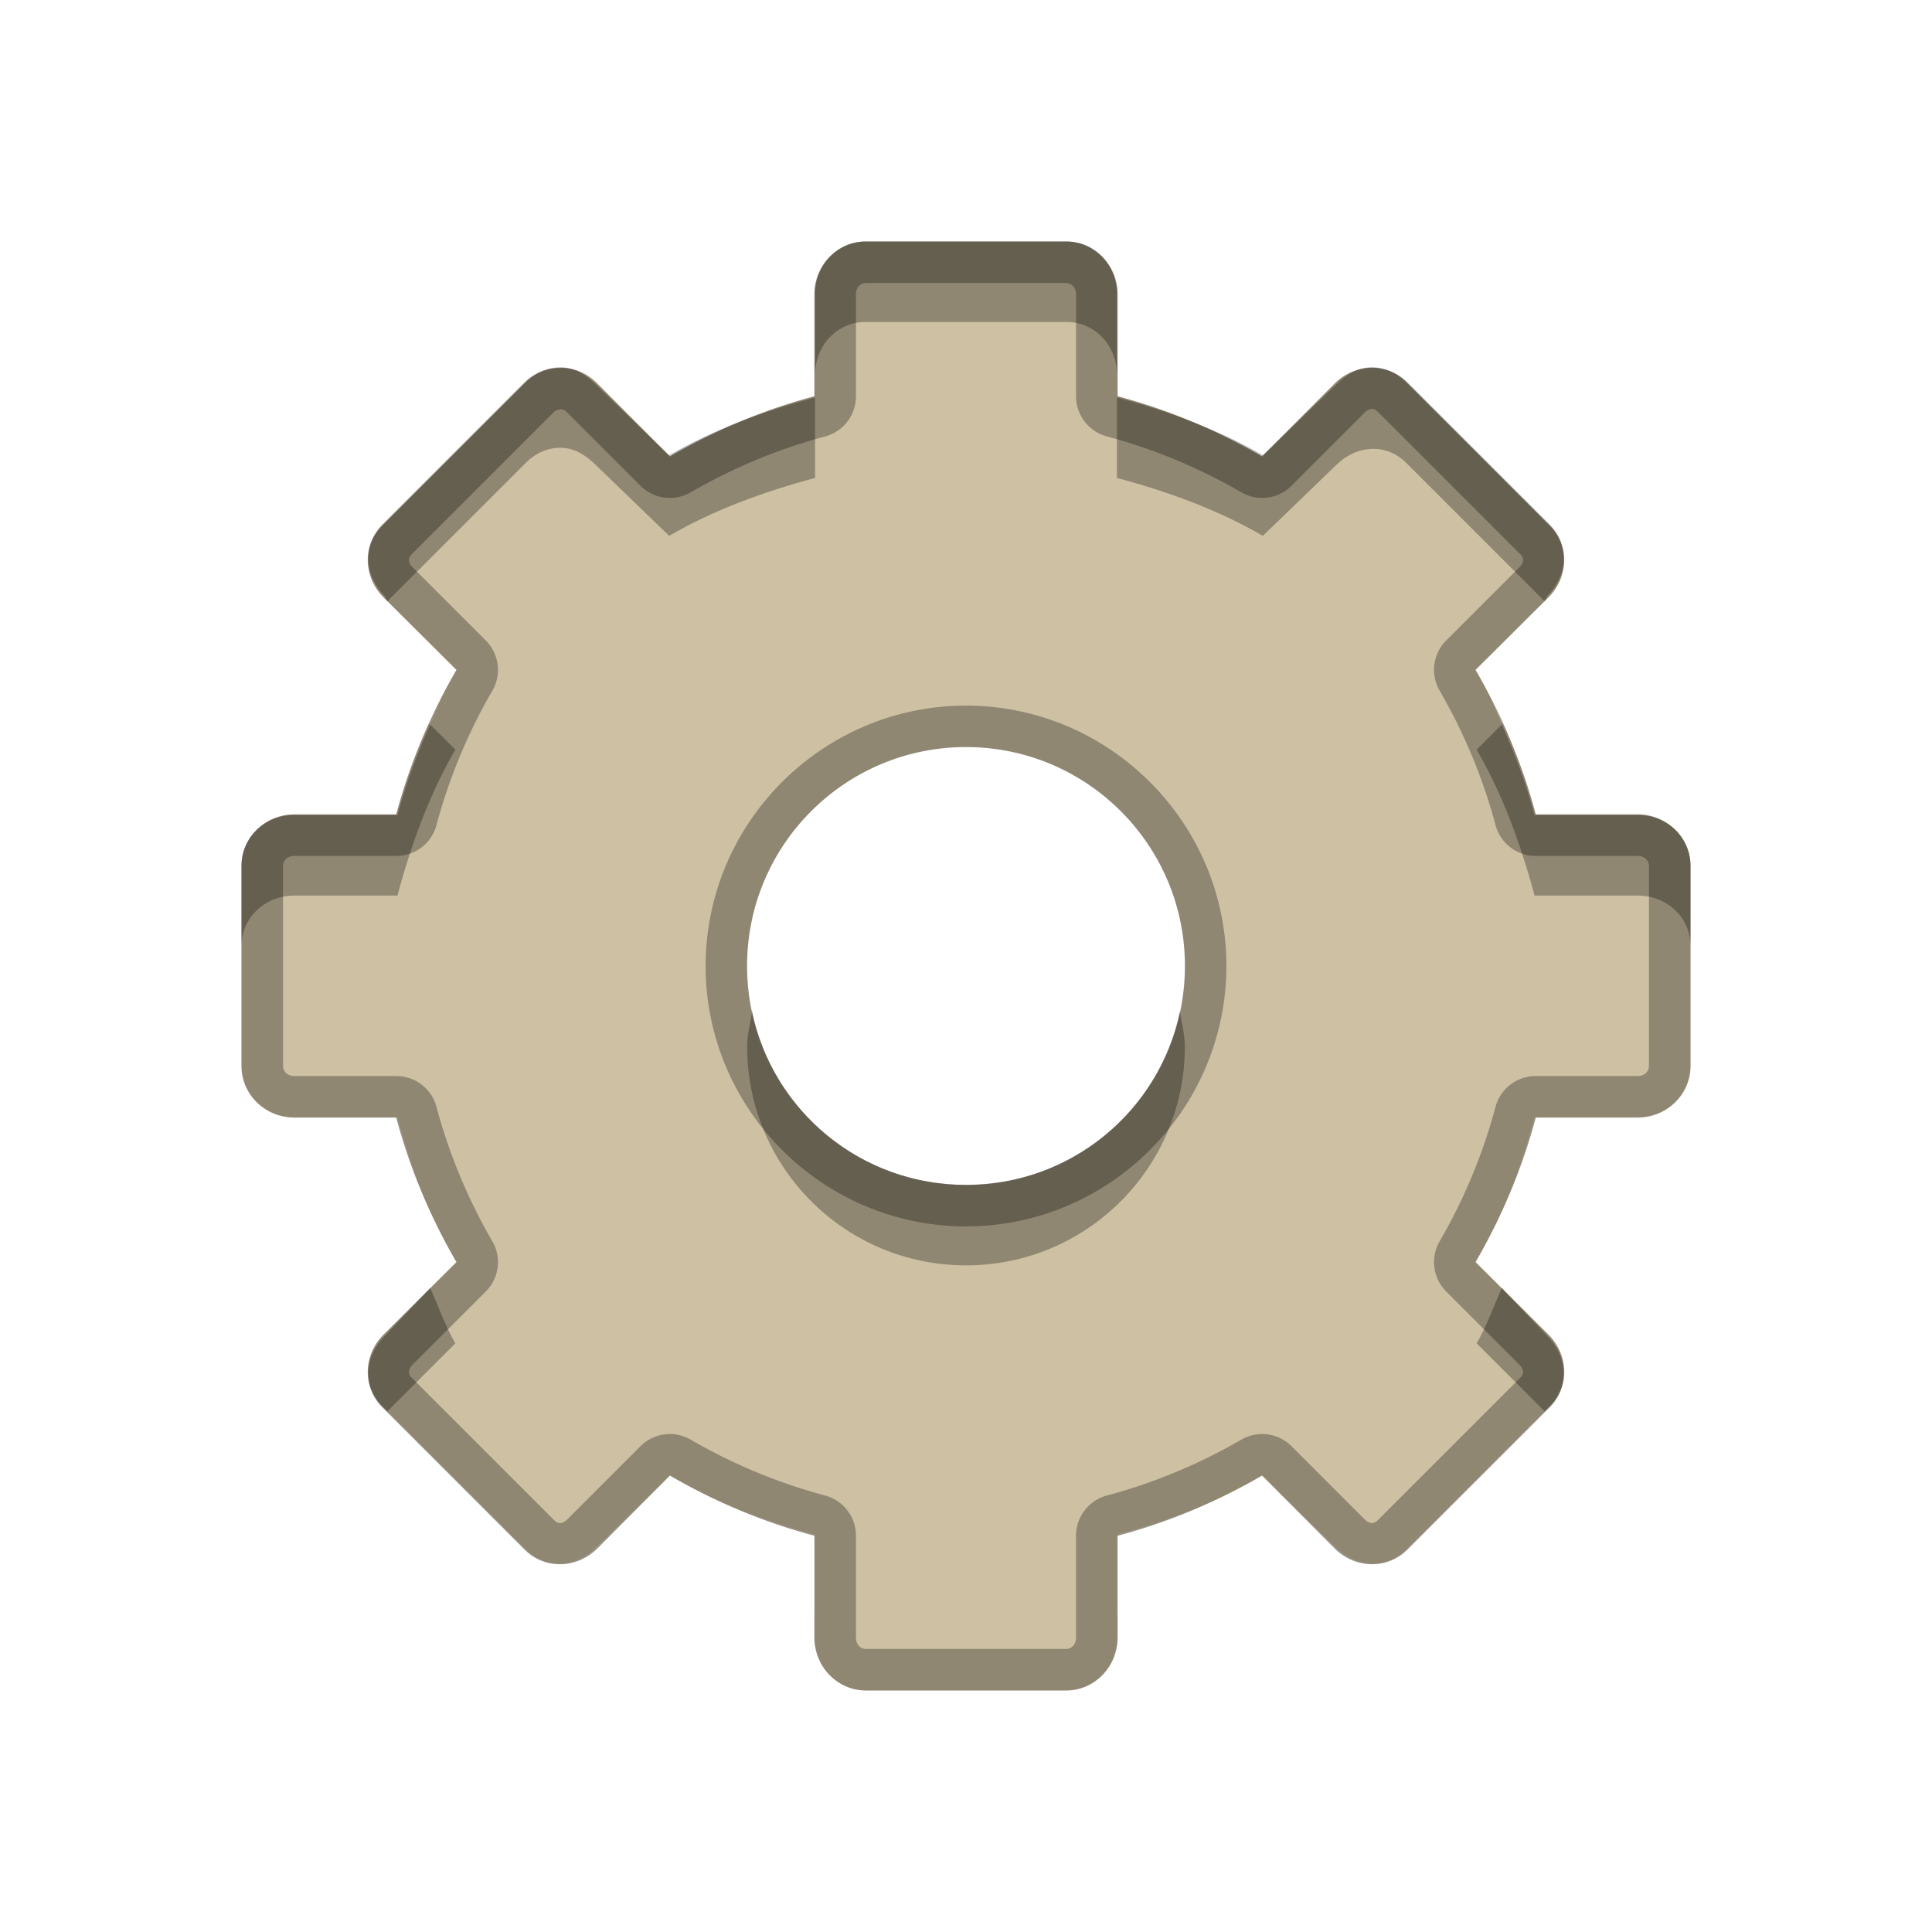 <?xml version="1.0" encoding="UTF-8" standalone="no"?>
<!-- Created with Inkscape (http://www.inkscape.org/) -->

<svg
   xmlns:dc="http://purl.org/dc/elements/1.1/"
   xmlns:cc="http://creativecommons.org/ns#"
   xmlns:rdf="http://www.w3.org/1999/02/22-rdf-syntax-ns#"
   xmlns:svg="http://www.w3.org/2000/svg"
   xmlns="http://www.w3.org/2000/svg"
   xmlns:xlink="http://www.w3.org/1999/xlink"
   xmlns:sodipodi="http://sodipodi.sourceforge.net/DTD/sodipodi-0.dtd"
   xmlns:inkscape="http://www.inkscape.org/namespaces/inkscape"
   version="1.0"
   width="96"
   height="96"
   id="svg2"
   style="display:inline"
   inkscape:version="0.48.5 r10040"
   sodipodi:docname="emblem-system.svg">
  <sodipodi:namedview
     pagecolor="#ffffff"
     bordercolor="#666666"
     borderopacity="1"
     objecttolerance="10"
     gridtolerance="10"
     guidetolerance="10"
     inkscape:pageopacity="0"
     inkscape:pageshadow="2"
     inkscape:window-width="800"
     inkscape:window-height="480"
     id="namedview20"
     showgrid="false"
     inkscape:zoom="2.4583333"
     inkscape:cx="48"
     inkscape:cy="48"
     inkscape:window-x="0"
     inkscape:window-y="27"
     inkscape:window-maximized="0"
     inkscape:current-layer="layer1" />
  <defs
     id="defs4">
    <linearGradient
       x1="20.759"
       y1="1"
       x2="20.759"
       y2="45.017"
       id="linearGradient4427"
       xlink:href="#linearGradient3904"
       gradientUnits="userSpaceOnUse"
       gradientTransform="matrix(1.674,0,0,1.674,7.814,-64.511)" />
    <clipPath
       id="clipPath3709">
      <path
         d="m -100,-74 0,96 96,0 0,-96 -96,0 z m 43.031,12 9.938,0 c 1.417,0 2.562,1.184 2.562,2.625 l 0,5.062 c 2.533,0.675 4.973,1.712 7.188,3 l 3.594,-3.625 c 1.019,-1.019 2.623,-1.064 3.625,-0.062 L -23,-47.938 c 1.002,1.002 0.956,2.606 -0.062,3.625 l -3.625,3.594 c 1.288,2.215 2.325,4.654 3,7.188 l 5.062,0 c 1.441,0 2.625,1.146 2.625,2.562 l 0,9.938 c 0,1.417 -1.184,2.563 -2.625,2.562 l -5.062,0 c -0.675,2.533 -1.712,4.973 -3,7.188 l 3.625,3.594 c 1.019,1.019 1.064,2.623 0.062,3.625 L -30.062,3 c -1.002,1.002 -2.606,0.956 -3.625,-0.062 l -3.594,-3.625 c -2.215,1.288 -4.654,2.325 -7.188,3 l 0,5.062 c 0,1.441 -1.146,2.625 -2.562,2.625 l -9.938,0 c -1.417,0 -2.562,-1.184 -2.562,-2.625 l 0,-5.062 c -2.533,-0.675 -4.973,-1.712 -7.188,-3 l -3.594,3.625 C -71.331,3.956 -72.936,4.002 -73.938,3 L -81,-4.062 c -1.002,-1.002 -0.956,-2.606 0.062,-3.625 l 3.625,-3.594 c -1.288,-2.215 -2.325,-4.654 -3,-7.188 l -5.062,0 c -1.441,0 -2.625,-1.146 -2.625,-2.562 l 0,-9.938 c 0,-1.417 1.184,-2.562 2.625,-2.562 l 5.062,0 c 0.675,-2.533 1.712,-4.973 3,-7.188 l -3.625,-3.594 c -1.019,-1.019 -1.064,-2.623 -0.062,-3.625 L -73.938,-55 c 0.501,-0.501 1.184,-0.724 1.844,-0.719 0.659,0.006 1.272,0.272 1.781,0.781 l 3.594,3.625 c 2.215,-1.288 4.654,-2.325 7.188,-3 l 0,-5.062 c 0,-1.441 1.146,-2.625 2.562,-2.625 z M -52,-36.875 c -6.008,0 -10.875,4.867 -10.875,10.875 0,6.008 4.867,10.875 10.875,10.875 6.008,0 10.875,-4.867 10.875,-10.875 0,-6.008 -4.867,-10.875 -10.875,-10.875 z"
         inkscape:connector-curvature="0"
         id="path3711"
         style="opacity:0.3;color:#000000;fill:#ff0000;fill-opacity:1;fill-rule:nonzero;stroke:none;stroke-width:4;marker:none;visibility:visible;display:inline;overflow:visible;enable-background:accumulate" />
    </clipPath>
    <filter
       color-interpolation-filters="sRGB"
       id="filter3713">
      <feGaussianBlur
         id="feGaussianBlur3715"
         stdDeviation="1.08" />
    </filter>
    <linearGradient
       x1="11"
       y1="3.937"
       x2="11"
       y2="18.083"
       id="linearGradient3904"
       gradientUnits="userSpaceOnUse">
      <stop
         id="stop3906"
         style="stop-color:#cdc0a3;stop-opacity:1;"
         offset="0" />
      <stop
         id="stop3908"
         style="stop-color:#cdc0a3;stop-opacity:1;"
         offset="1" />
    </linearGradient>
  </defs>
  <g
     transform="translate(0,74)"
     id="layer1"
     style="display:inline">
    <path
       d="m -56.971,-62 c -1.417,0 -2.564,1.175 -2.564,2.616 l 0,5.076 c -2.533,0.675 -4.954,1.694 -7.169,2.983 l -3.61,-3.61 c -0.509,-0.509 -1.12,-0.779 -1.779,-0.785 -0.659,-0.006 -1.33,0.232 -1.831,0.733 l -7.064,7.064 c -1.002,1.002 -0.967,2.592 0.052,3.61 l 3.61,3.61 c -1.288,2.215 -2.308,4.635 -2.983,7.169 l -5.076,0 c -1.441,0 -2.616,1.147 -2.616,2.564 l 0,9.942 c 0,1.417 1.175,2.564 2.616,2.564 l 5.076,0 c 0.675,2.533 1.694,4.954 2.983,7.169 l -3.61,3.61 c -1.019,1.019 -1.054,2.609 -0.052,3.61 l 7.064,7.064 c 1.002,1.002 2.592,0.967 3.61,-0.052 l 3.61,-3.61 c 2.215,1.288 4.635,2.308 7.169,2.983 l 0,5.076 c 0,1.441 1.147,2.616 2.564,2.616 l 9.942,0 c 1.417,0 2.564,-1.175 2.564,-2.616 l 0,-5.076 c 2.533,-0.675 4.954,-1.694 7.169,-2.983 l 3.61,3.61 c 1.019,1.019 2.609,1.054 3.61,0.052 l 7.064,-7.064 c 1.002,-1.002 0.967,-2.592 -0.052,-3.61 l -3.61,-3.61 c 1.288,-2.215 2.308,-4.635 2.983,-7.169 l 5.076,0 C -17.175,-18.465 -16,-19.612 -16,-21.029 l 0,-9.942 c 0,-1.417 -1.175,-2.564 -2.616,-2.564 l -5.076,0 c -0.675,-2.533 -1.694,-4.954 -2.983,-7.169 l 3.61,-3.61 c 1.019,-1.019 1.054,-2.609 0.052,-3.61 l -7.064,-7.064 c -1.002,-1.002 -2.592,-0.967 -3.61,0.052 l -3.61,3.61 c -2.215,-1.288 -4.635,-2.308 -7.169,-2.983 l 0,-5.076 c 0,-1.441 -1.147,-2.616 -2.564,-2.616 l -9.942,0 z m 4.971,25.116 c 6.008,0 10.884,4.876 10.884,10.884 0,6.008 -4.876,10.884 -10.884,10.884 -6.008,0 -10.884,-4.876 -10.884,-10.884 0,-6.008 4.876,-10.884 10.884,-10.884 z"
       inkscape:connector-curvature="0"
       transform="translate(100,0)"
       clip-path="url(#clipPath3709)"
       id="path3700"
       style="opacity:0.2;fill:none;stroke:#ffffff;stroke-width:4;stroke-miterlimit:4;stroke-dasharray:none;marker:none;visibility:visible;display:block;overflow:visible;filter:url(#filter3713);enable-background:accumulate" />
    <path
       d="m 43.029,-62 c -1.417,0 -2.564,1.175 -2.564,2.616 l 0,5.076 c -2.533,0.675 -4.954,1.694 -7.169,2.983 l -3.61,-3.61 c -0.509,-0.509 -1.12,-0.779 -1.779,-0.785 -0.659,-0.006 -1.33,0.232 -1.831,0.733 l -7.064,7.064 c -1.002,1.002 -0.967,2.592 0.052,3.61 l 3.61,3.61 c -1.288,2.215 -2.308,4.635 -2.983,7.169 l -5.076,0 c -1.441,0 -2.616,1.147 -2.616,2.564 l 0,9.942 c 0,1.417 1.175,2.564 2.616,2.564 l 5.076,0 c 0.675,2.533 1.694,4.954 2.983,7.169 l -3.61,3.61 c -1.019,1.019 -1.054,2.609 -0.052,3.61 l 7.064,7.064 c 1.002,1.002 2.592,0.967 3.61,-0.052 l 3.61,-3.61 C 35.511,0.614 37.932,1.633 40.465,2.308 l 0,5.076 c 0,1.441 1.147,2.616 2.564,2.616 l 9.942,0 c 1.417,0 2.564,-1.175 2.564,-2.616 l 0,-5.076 c 2.533,-0.675 4.954,-1.694 7.169,-2.983 l 3.61,3.61 c 1.019,1.019 2.609,1.054 3.61,0.052 l 7.064,-7.064 c 1.002,-1.002 0.967,-2.592 -0.052,-3.61 l -3.61,-3.61 c 1.288,-2.215 2.308,-4.635 2.983,-7.169 l 5.076,0 C 82.825,-18.465 84,-19.612 84,-21.029 l 0,-9.942 c 0,-1.417 -1.175,-2.564 -2.616,-2.564 l -5.076,0 c -0.675,-2.533 -1.694,-4.954 -2.983,-7.169 l 3.61,-3.61 c 1.019,-1.019 1.054,-2.609 0.052,-3.61 l -7.064,-7.064 c -1.002,-1.002 -2.592,-0.967 -3.61,0.052 l -3.61,3.61 c -2.215,-1.288 -4.635,-2.308 -7.169,-2.983 l 0,-5.076 c 0,-1.441 -1.147,-2.616 -2.564,-2.616 l -9.942,0 z m 4.971,25.116 c 6.008,0 10.884,4.876 10.884,10.884 0,6.008 -4.876,10.884 -10.884,10.884 -6.008,0 -10.884,-4.876 -10.884,-10.884 0,-6.008 4.876,-10.884 10.884,-10.884 z"
       inkscape:connector-curvature="0"
       id="rect3267"
       style="fill:url(#linearGradient4427);fill-opacity:1;fill-rule:nonzero;stroke:none;stroke-width:1;marker:none;visibility:visible;display:block;overflow:visible;enable-background:accumulate" />
    <path
       d="m 43,-62 c -1.417,0 -2.5,1.184 -2.5,2.625 l 0,4 c 0,-1.441 1.083,-2.625 2.5,-2.625 l 10,0 c 1.417,0 2.5,1.184 2.5,2.625 l 0,-4 c 0,-1.441 -1.083,-2.625 -2.5,-2.625 l -10,0 z m -15.125,6.25 c -0.659,-0.006 -1.249,0.249 -1.75,0.75 l -7.125,7.125 c -1.002,1.002 -0.894,2.481 0.125,3.5 l 0.125,0.25 6.875,-6.875 c 0.501,-0.501 1.091,-0.756 1.75,-0.75 0.659,0.006 1.241,0.366 1.75,0.875 l 3.625,3.5 c 2.215,-1.288 4.717,-2.2 7.25,-2.875 l 0,-4 c -2.533,0.675 -5.035,1.587 -7.25,2.875 l -3.625,-3.5 c -0.509,-0.509 -1.091,-0.869 -1.75,-0.875 z m 40.25,0 c -0.65,0.011 -1.241,0.366 -1.75,0.875 l -3.625,3.5 c -2.215,-1.288 -4.717,-2.2 -7.25,-2.875 l 0,4 c 2.533,0.675 5.035,1.587 7.25,2.875 l 3.625,-3.5 c 1.019,-1.019 2.498,-1.127 3.5,-0.125 l 6.875,6.875 0.125,-0.25 c 1.019,-1.019 1.127,-2.498 0.125,-3.5 l -7.125,-7.125 c -0.501,-0.501 -1.1,-0.761 -1.75,-0.75 z m -46.75,17.75 c -0.649,1.437 -1.214,2.958 -1.625,4.5 l -5.125,0 c -1.441,0 -2.625,1.083 -2.625,2.5 l 0,4 c 0,-1.417 1.184,-2.5 2.625,-2.5 l 5.125,0 c 0.675,-2.533 1.587,-5.035 2.875,-7.25 l -1.25,-1.25 z m 53.25,0 -1.25,1.25 c 1.288,2.215 2.2,4.717 2.875,7.25 l 5.125,0 c 1.441,0 2.625,1.083 2.625,2.5 l 0,-4 c 0,-1.417 -1.184,-2.5 -2.625,-2.5 l -5.125,0 c -0.411,-1.542 -0.976,-3.063 -1.625,-4.5 z M 37.375,-23.75 c -0.089,0.561 -0.25,1.164 -0.25,1.75 0,6.008 4.867,10.875 10.875,10.875 6.008,0 10.875,-4.867 10.875,-10.875 0,-0.586 -0.161,-1.189 -0.25,-1.75 -1.015,4.958 -5.368,8.625 -10.625,8.625 -5.257,0 -9.61,-3.667 -10.625,-8.625 z m -16,13.75 -2.25,2.375 c -1.019,1.019 -1.127,2.498 -0.125,3.5 l 0.25,0.25 3.375,-3.375 c -0.504,-0.867 -0.833,-1.826 -1.25,-2.75 z M 74.625,-10 c -0.417,0.924 -0.746,1.883 -1.25,2.75 l 3.375,3.375 0.25,-0.25 c 1.002,-1.002 0.894,-2.481 -0.125,-3.5 L 74.625,-10 z"
       inkscape:connector-curvature="0"
       id="path4379"
       style="opacity:0.3;fill:#000000;fill-opacity:1;fill-rule:nonzero;stroke:none;stroke-width:1;marker:none;visibility:visible;display:block;overflow:visible;enable-background:accumulate" />
    <path
       d="m 19.25,-44.125 -0.25,0.25 c -1.002,1.002 -0.894,2.481 0.125,3.5 l 2.25,2.375 c 0.417,-0.924 0.746,-1.883 1.25,-2.75 l -3.375,-3.375 z m 57.5,0 -3.375,3.375 c 0.504,0.867 0.833,1.826 1.25,2.75 l 2.25,-2.375 c 1.019,-1.019 1.127,-2.498 0.125,-3.5 l -0.25,-0.25 z m -28.75,7.25 c -6.008,0 -10.875,4.867 -10.875,10.875 0,0.586 0.161,1.189 0.25,1.75 1.015,-4.958 5.368,-8.625 10.625,-8.625 5.257,0 9.61,3.667 10.625,8.625 0.089,-0.561 0.25,-1.164 0.25,-1.75 0,-6.008 -4.867,-10.875 -10.875,-10.875 z M 12,-21 l 0,4 c 0,1.417 1.184,2.5 2.625,2.5 l 5.125,0 c 0.411,1.542 0.976,3.063 1.625,4.5 l 1.25,-1.25 c -1.288,-2.215 -2.2,-4.717 -2.875,-7.25 l -5.125,0 c -1.441,0 -2.625,-1.083 -2.625,-2.5 z M 84,-21 c 0,1.417 -1.184,2.5 -2.625,2.5 l -5.125,0 c -0.675,2.533 -1.587,5.035 -2.875,7.25 l 1.25,1.25 c 0.649,-1.437 1.214,-2.958 1.625,-4.5 l 5.125,0 C 82.816,-14.5 84,-15.583 84,-17 l 0,-4 z m -64.75,17.125 -0.125,0.25 c -1.019,1.019 -1.127,2.498 -0.125,3.5 l 7.125,7.125 c 1.002,1.002 2.481,0.894 3.5,-0.125 l 3.625,-3.5 C 35.465,4.663 37.967,5.575 40.5,6.25 l 0,-4 C 37.967,1.575 35.465,0.663 33.25,-0.625 l -3.625,3.5 c -1.019,1.019 -2.498,1.127 -3.5,0.125 l -6.875,-6.875 z M 76.75,-3.875 69.875,3 c -1.002,1.002 -2.481,0.894 -3.5,-0.125 l -3.625,-3.5 C 60.535,0.663 58.033,1.575 55.5,2.25 l 0,4 c 2.533,-0.675 5.035,-1.587 7.25,-2.875 l 3.625,3.5 c 1.019,1.019 2.498,1.127 3.5,0.125 L 77,-0.125 c 1.002,-1.002 0.894,-2.481 -0.125,-3.5 l -0.125,-0.25 z m -36.25,11.25 0,4 C 40.5,12.816 41.583,14 43,14 l 10,0 c 1.417,0 2.5,-1.184 2.5,-2.625 l 0,-4 C 55.5,8.816 54.417,10 53,10 L 43,10 C 41.583,10 40.5,8.816 40.5,7.375 z"
       inkscape:connector-curvature="0"
       id="path4388"
       style="opacity:0.3;fill:#ffffff;fill-opacity:1;fill-rule:nonzero;stroke:none;stroke-width:1;marker:none;visibility:visible;display:block;overflow:visible;enable-background:accumulate" />
    <rect
       width="96"
       height="96"
       x="-100"
       y="-74"
       id="rect3698"
       style="opacity:0.3;color:#000000;fill:#ff0000;fill-opacity:1;fill-rule:nonzero;stroke:none;stroke-width:4;marker:none;visibility:visible;display:inline;overflow:visible;enable-background:accumulate" />
    <path
       d="m 43.031,12 c -1.417,0 -2.562,1.184 -2.562,2.625 l 0,5.062 c -2.533,0.675 -4.973,1.712 -7.188,3 L 29.688,19.062 C 29.178,18.553 28.566,18.287 27.906,18.281 27.247,18.276 26.563,18.499 26.062,19 L 19,26.062 c -1.002,1.002 -0.956,2.606 0.062,3.625 l 3.625,3.594 c -1.288,2.215 -2.325,4.654 -3,7.188 l -5.062,0 c -1.441,0 -2.625,1.146 -2.625,2.562 l 0,9.938 c 0,1.417 1.184,2.562 2.625,2.562 l 5.062,0 c 0.675,2.533 1.712,4.973 3,7.188 l -3.625,3.594 C 18.044,67.331 17.998,68.936 19,69.938 L 26.062,77 c 1.002,1.002 2.606,0.956 3.625,-0.062 l 3.594,-3.625 c 2.215,1.288 4.654,2.325 7.188,3 l 0,5.062 c 0,1.441 1.146,2.625 2.562,2.625 l 9.938,0 c 1.417,0 2.562,-1.184 2.562,-2.625 l 0,-5.062 c 2.533,-0.675 4.973,-1.712 7.188,-3 l 3.594,3.625 c 1.019,1.019 2.623,1.064 3.625,0.062 L 77,69.938 c 1.002,-1.002 0.956,-2.606 -0.062,-3.625 l -3.625,-3.594 c 1.288,-2.215 2.325,-4.654 3,-7.188 l 5.062,0 C 82.816,55.531 84,54.386 84,52.969 l 0,-9.938 c 0,-1.417 -1.184,-2.562 -2.625,-2.562 l -5.062,0 c -0.675,-2.533 -1.712,-4.973 -3,-7.188 l 3.625,-3.594 C 77.956,28.669 78.002,27.064 77,26.062 L 69.938,19 c -1.002,-1.002 -2.606,-0.956 -3.625,0.062 l -3.594,3.625 c -2.215,-1.288 -4.654,-2.325 -7.188,-3 l 0,-5.062 c 0,-1.441 -1.146,-2.625 -2.562,-2.625 l -9.938,0 z m 0,2.062 9.938,0 c 0.267,0 0.5,0.215 0.5,0.562 l 0,5.062 a 2.063,2.063 0 0 0 1.531,2 c 2.344,0.624 4.626,1.582 6.688,2.781 a 2.063,2.063 0 0 0 2.5,-0.344 l 3.594,-3.594 c 0.275,-0.275 0.486,-0.264 0.688,-0.062 l 7.062,7.062 c 0.201,0.201 0.212,0.413 -0.062,0.688 L 71.875,31.812 a 2.063,2.063 0 0 0 -0.344,2.5 c 1.199,2.062 2.157,4.344 2.781,6.688 a 2.063,2.063 0 0 0 2,1.531 l 5.062,0 c 0.347,0 0.562,0.233 0.562,0.5 l 0,9.938 c 0,0.267 -0.215,0.5 -0.562,0.5 l -5.062,0 a 2.063,2.063 0 0 0 -2,1.531 c -0.624,2.344 -1.582,4.626 -2.781,6.688 a 2.063,2.063 0 0 0 0.344,2.5 l 3.594,3.594 c 0.275,0.275 0.263,0.487 0.062,0.688 l -7.062,7.062 c -0.201,0.201 -0.413,0.212 -0.688,-0.062 L 64.188,71.875 a 2.063,2.063 0 0 0 -2.5,-0.344 C 59.626,72.73 57.344,73.688 55,74.312 a 2.063,2.063 0 0 0 -1.531,2 l 0,5.062 c 0,0.347 -0.233,0.562 -0.5,0.562 l -9.938,0 c -0.267,0 -0.5,-0.215 -0.5,-0.562 l 0,-5.062 A 2.063,2.063 0 0 0 41,74.312 c -2.344,-0.624 -4.626,-1.582 -6.688,-2.781 a 2.063,2.063 0 0 0 -2.5,0.344 l -3.594,3.594 c -0.275,0.275 -0.486,0.264 -0.688,0.062 l -7.062,-7.062 c -0.201,-0.201 -0.212,-0.413 0.062,-0.688 L 24.125,64.188 a 2.063,2.063 0 0 0 0.344,-2.5 C 23.27,59.626 22.312,57.344 21.688,55 a 2.063,2.063 0 0 0 -2,-1.531 l -5.062,0 c -0.347,0 -0.562,-0.233 -0.562,-0.5 l 0,-9.938 c 0,-0.267 0.215,-0.5 0.562,-0.5 l 5.062,0 a 2.063,2.063 0 0 0 2,-1.531 c 0.624,-2.344 1.582,-4.626 2.781,-6.688 a 2.063,2.063 0 0 0 -0.344,-2.5 l -3.594,-3.594 c -0.275,-0.275 -0.264,-0.486 -0.062,-0.688 l 7.062,-7.062 c 0.054,-0.054 0.163,-0.127 0.344,-0.125 0.115,9.71e-4 0.165,0.009 0.344,0.188 L 31.812,24.125 a 2.063,2.063 0 0 0 2.5,0.344 C 36.374,23.27 38.656,22.312 41,21.688 a 2.063,2.063 0 0 0 1.531,-2 l 0,-5.062 c 0,-0.347 0.233,-0.562 0.5,-0.562 z m 4.969,21 c -7.122,0 -12.938,5.815 -12.938,12.938 0,7.122 5.815,12.938 12.938,12.938 7.122,0 12.938,-5.815 12.938,-12.938 0,-7.122 -5.815,-12.938 -12.938,-12.938 z m 0,2.062 c 6.008,0 10.875,4.867 10.875,10.875 0,6.008 -4.867,10.875 -10.875,10.875 -6.008,0 -10.875,-4.867 -10.875,-10.875 0,-6.008 4.867,-10.875 10.875,-10.875 z"
       inkscape:connector-curvature="0"
       transform="translate(0,-74)"
       id="path3717"
       style="opacity:0.3;fill:#000000;fill-opacity:1;fill-rule:nonzero;stroke:none;stroke-width:1;marker:none;visibility:visible;display:block;overflow:visible;enable-background:accumulate" />
  </g>
</svg>
